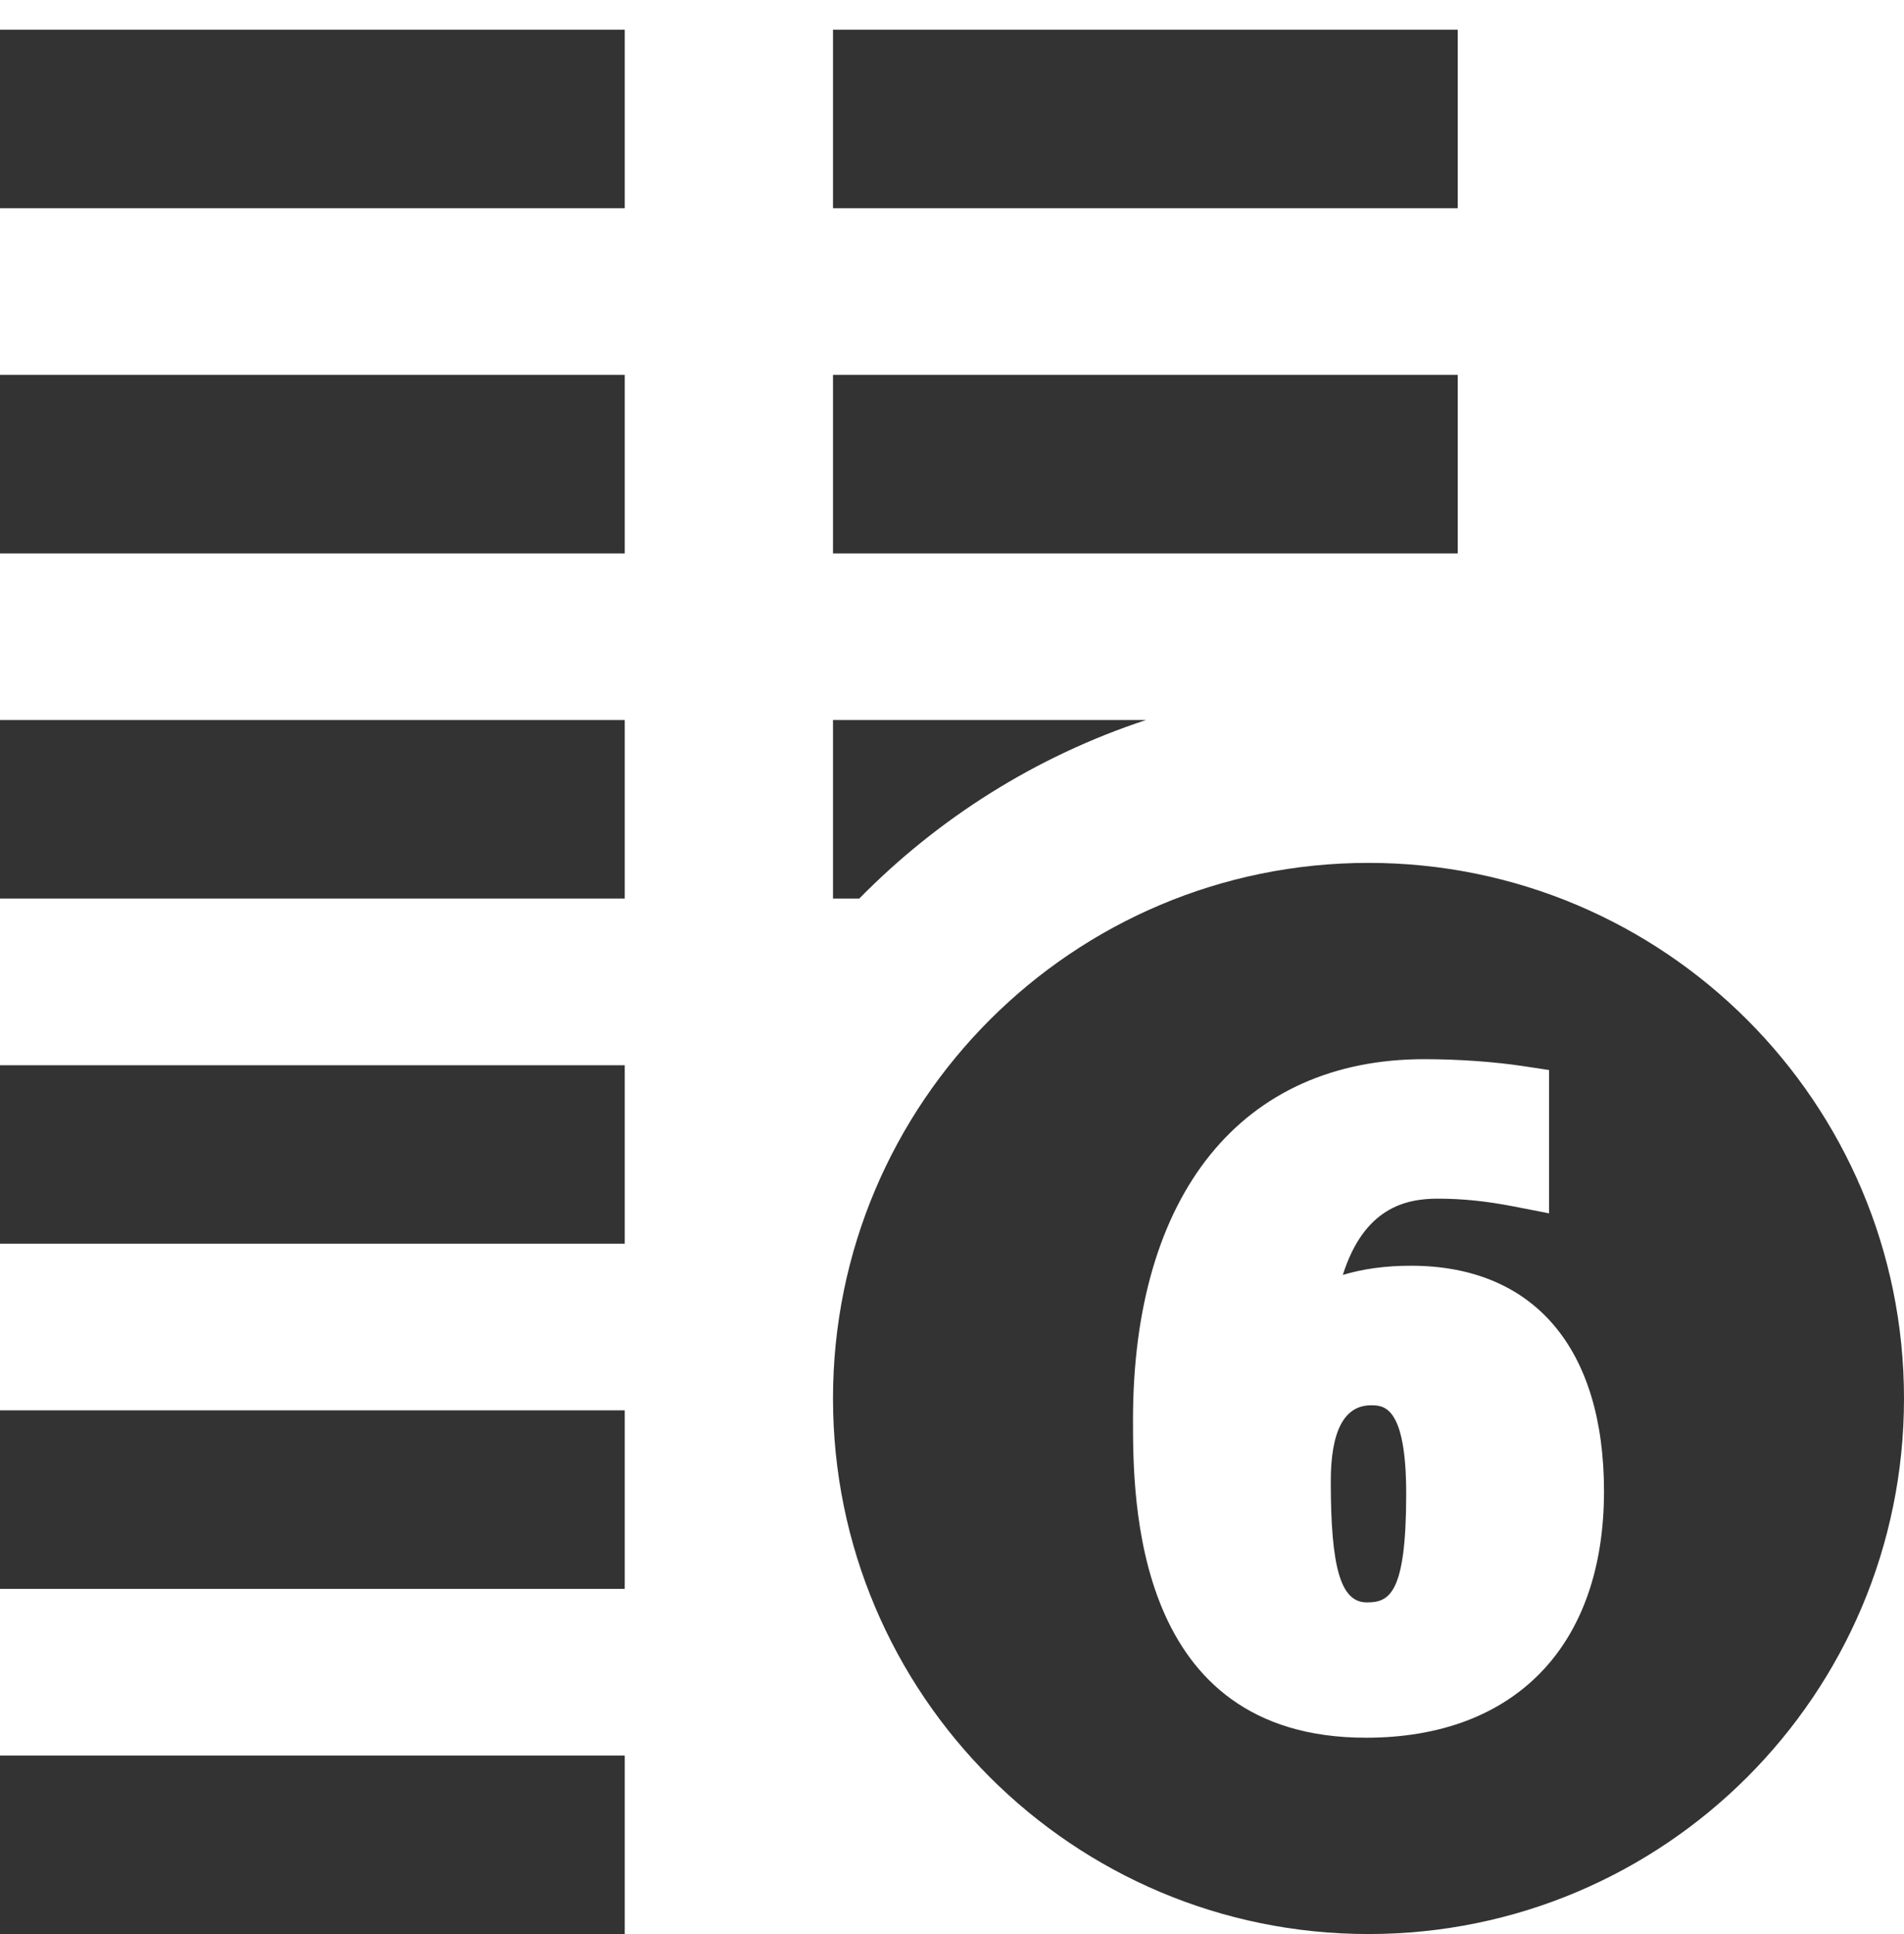 <?xml version="1.0" encoding="iso-8859-1"?>
<!-- Generator: Adobe Illustrator 14.0.0, SVG Export Plug-In . SVG Version: 6.00 Build 43363)  -->
<!DOCTYPE svg PUBLIC "-//W3C//DTD SVG 1.1//EN" "http://www.w3.org/Graphics/SVG/1.1/DTD/svg11.dtd">
<svg version="1.1" id="icon-m-common-grid-6column-layer"
	 xmlns="http://www.w3.org/2000/svg" xmlns:xlink="http://www.w3.org/1999/xlink" x="0px" y="0px" width="64px" height="65px"
	 viewBox="0 0 64 65" style="enable-background:new 0 0 64 65;" xml:space="preserve">
<g id="icon-m-common-grid-6column">
	<rect y="1" style="fill:none;" width="64" height="64"/>
	<rect y="1" style="fill:none;" width="64" height="64"/>
	<rect y="1" style="fill:#333333;" width="21" height="5.998"/>
	<rect y="12.6" style="fill:#333333;" width="21" height="6"/>
	<rect y="24.199" style="fill:#333333;" width="21" height="6"/>
	<rect y="35.801" style="fill:#333333;" width="21" height="5.998"/>
	<rect y="47.399" style="fill:#333333;" width="21" height="6"/>
	<rect y="59" style="fill:#333333;" width="21" height="6"/>
	<rect x="28" y="1" style="fill:#333333;" width="21" height="5.998"/>
	<rect x="28" y="12.6" style="fill:#333333;" width="21" height="6"/>
	<path style="fill:#333333;" d="M38.52,24.199H28v6h0.883C31.542,27.492,34.835,25.412,38.52,24.199z"/>
	<path style="fill:#333333;" d="M46,29c-9.94,0-18,8.061-18,18c0,9.942,8.06,18,18,18c9.941,0,18-8.058,18-18
		C64,37.061,55.941,29,46,29z M45.916,58.402c-7.832,0-7.832-8.044-7.832-10.688c0-7.588,3.66-12.117,9.791-12.117
		c1.139,0,2.356,0.086,3.343,0.236l0.851,0.129v4.816l-1.191-0.232c-0.931-0.18-1.718-0.261-2.553-0.261
		c-1.077,0-2.473,0.307-3.188,2.563c0.682-0.206,1.443-0.309,2.291-0.309c4.123,0,6.488,2.764,6.488,7.581
		C53.916,55.307,50.926,58.402,45.916,58.402z"/>
	<path style="fill:#333333;" d="M46.084,47.23c-0.897,0-1.352,0.859-1.352,2.556c0,2.929,0.34,4.068,1.211,4.068
		c0.751,0,1.324-0.269,1.324-3.647C47.268,47.23,46.498,47.23,46.084,47.23z"/>
</g>
</svg>
